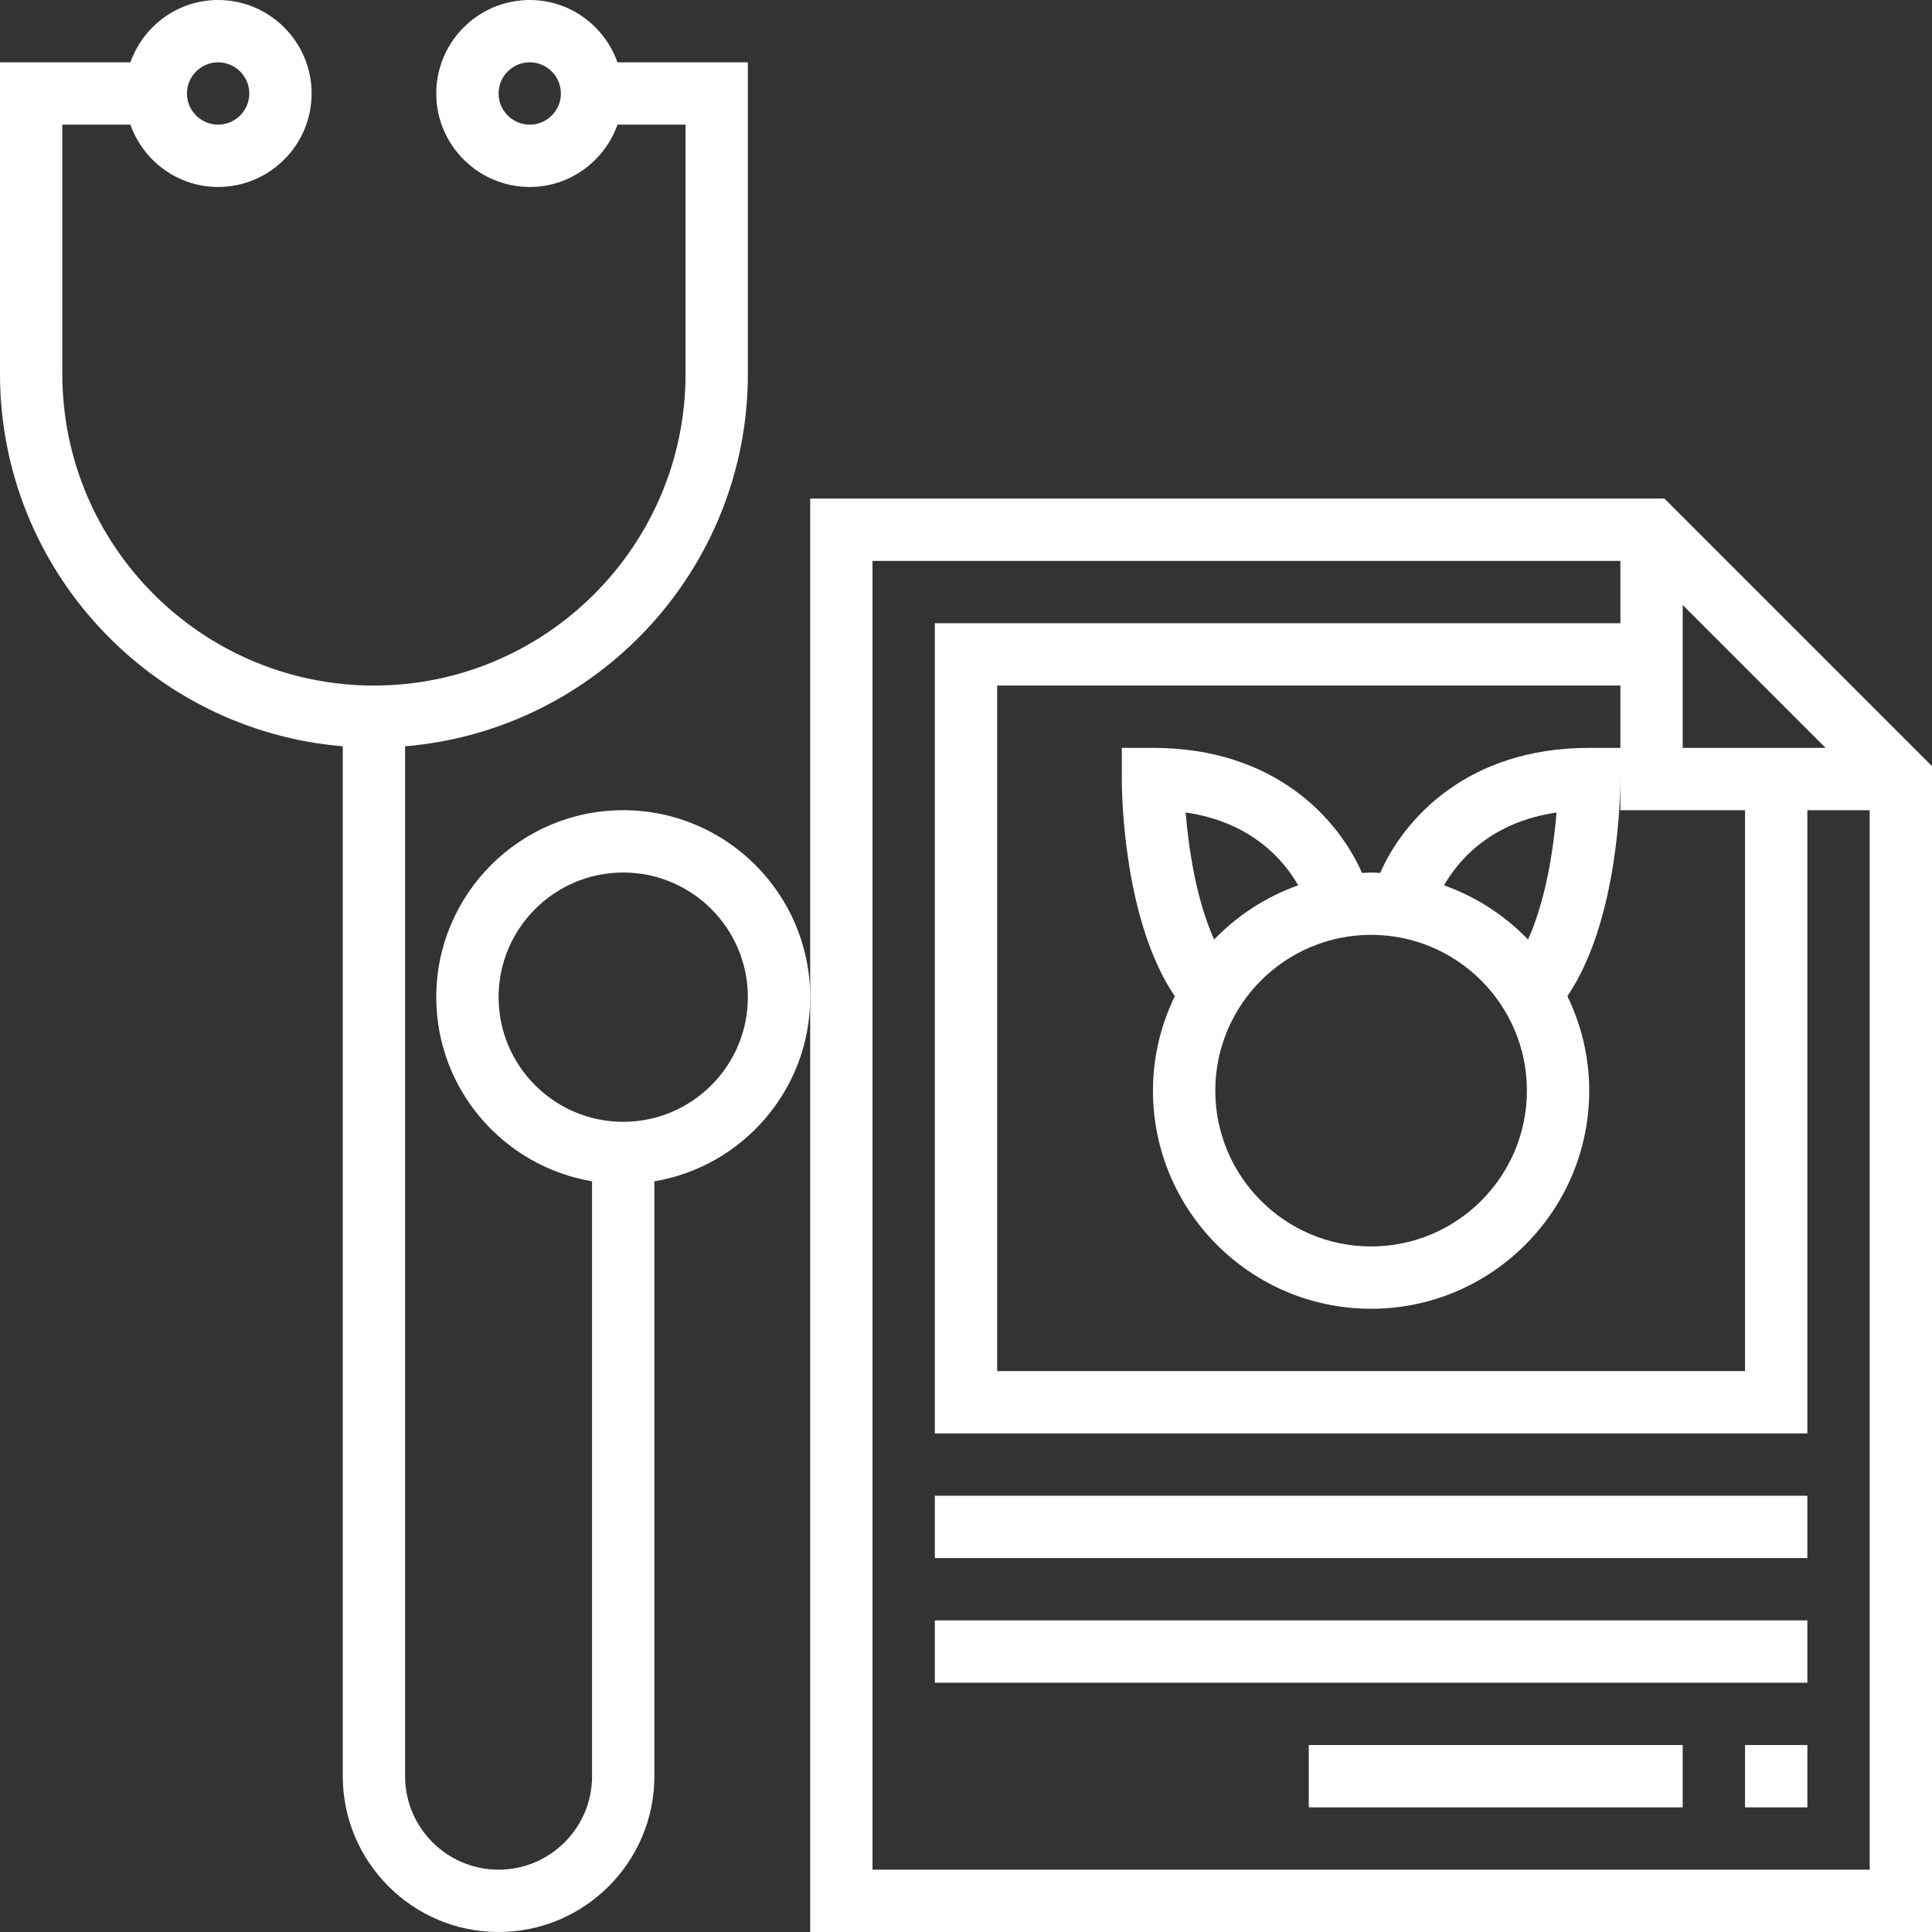 <?xml version="1.0" encoding="iso-8859-1"?>
<!-- Generator: Adobe Illustrator 19.0.0, SVG Export Plug-In . SVG Version: 6.00 Build 0)  -->
<svg xmlns="http://www.w3.org/2000/svg" xmlns:xlink="http://www.w3.org/1999/xlink" version="1.1" id="Layer_1" x="0px" y="0px" viewBox="0 0 496 496" style="enable-background:new 0 0 496 496;" xml:space="preserve" width="512px" height="512px">
<rect x="0" y="0" width="496" height="496" fill="#333333" stroke="none"/>
<g>
	<g>
		<g>
			<path d="M427.312,128H208v128v240h288V196.688L427.312,128z M432,160v-4.688L468.688,192H464h-32V160z M448,208v144H256V176h160     v16h-8c-31.608,0-47.744,18.576-53.672,32.12c-0.784-0.032-1.544-0.12-2.328-0.12s-1.544,0.088-2.328,0.12     C343.744,210.576,327.608,192,296,192h-8v8c0,4,0.464,36.344,13.6,55.752c-3.552,7.352-5.6,15.552-5.6,24.248     c0,30.872,25.12,56,56,56s56-25.128,56-56c0-8.696-2.048-16.896-5.6-24.248C415.536,236.344,416,204,416,200v8H448z M352,240     c22.056,0,40,17.944,40,40c0,22.056-17.944,40-40,40c-22.056,0-40-17.944-40-40C312,257.944,329.944,240,352,240z M311.712,241.2     c-4.496-9.864-6.552-23.08-7.32-32.616c16.752,2.448,25.048,12.016,28.896,18.696C325.032,230.216,317.672,235.008,311.712,241.2     z M370.712,227.288c3.848-6.656,12.16-16.24,28.896-18.696c-0.768,9.536-2.824,22.744-7.32,32.608     C386.328,235.016,378.968,230.224,370.712,227.288z M480,480H224V144h192v16H240v208h224V208h16V480z" fill="#FFFFFF"/>
			<rect x="240" y="384" width="224" height="16" fill="#FFFFFF"/>
			<rect x="240" y="416" width="224" height="16" fill="#FFFFFF"/>
			<rect x="448" y="448" width="16" height="16" fill="#FFFFFF"/>
			<rect x="336" y="448" width="96" height="16" fill="#FFFFFF"/>
			<path d="M160,208c-26.472,0-48,21.528-48,48c0,23.736,17.336,43.448,40,47.28V456c0,13.232-10.768,24-24,24s-24-10.768-24-24     V191.592c49.192-4.088,88-45.36,88-95.592V16h-33.472C155.216,6.712,146.416,0,136,0c-13.232,0-24,10.768-24,24s10.768,24,24,24     c10.416,0,19.216-6.712,22.528-16H176v64c0,44.112-35.888,80-80,80s-80-35.888-80-80V32h17.472C36.784,41.288,45.584,48,56,48     c13.232,0,24-10.768,24-24S69.232,0,56,0C45.584,0,36.784,6.712,33.472,16H0v80c0,50.232,38.808,91.504,88,95.592V456     c0,22.056,17.944,40,40,40c22.056,0,40-17.944,40-40V303.28c22.664-3.824,40-23.536,40-47.28C208,229.528,186.472,208,160,208z      M136,32c-4.408,0-8-3.592-8-8s3.592-8,8-8s8,3.592,8,8S140.408,32,136,32z M56,16c4.408,0,8,3.592,8,8s-3.592,8-8,8     s-8-3.592-8-8S51.592,16,56,16z M160,288c-17.648,0-32-14.352-32-32s14.352-32,32-32s32,14.352,32,32S177.648,288,160,288z" fill="#FFFFFF"/>
		</g>
	</g>
</g>
<g>
</g>
<g>
</g>
<g>
</g>
<g>
</g>
<g>
</g>
<g>
</g>
<g>
</g>
<g>
</g>
<g>
</g>
<g>
</g>
<g>
</g>
<g>
</g>
<g>
</g>
<g>
</g>
<g>
</g>
</svg>
